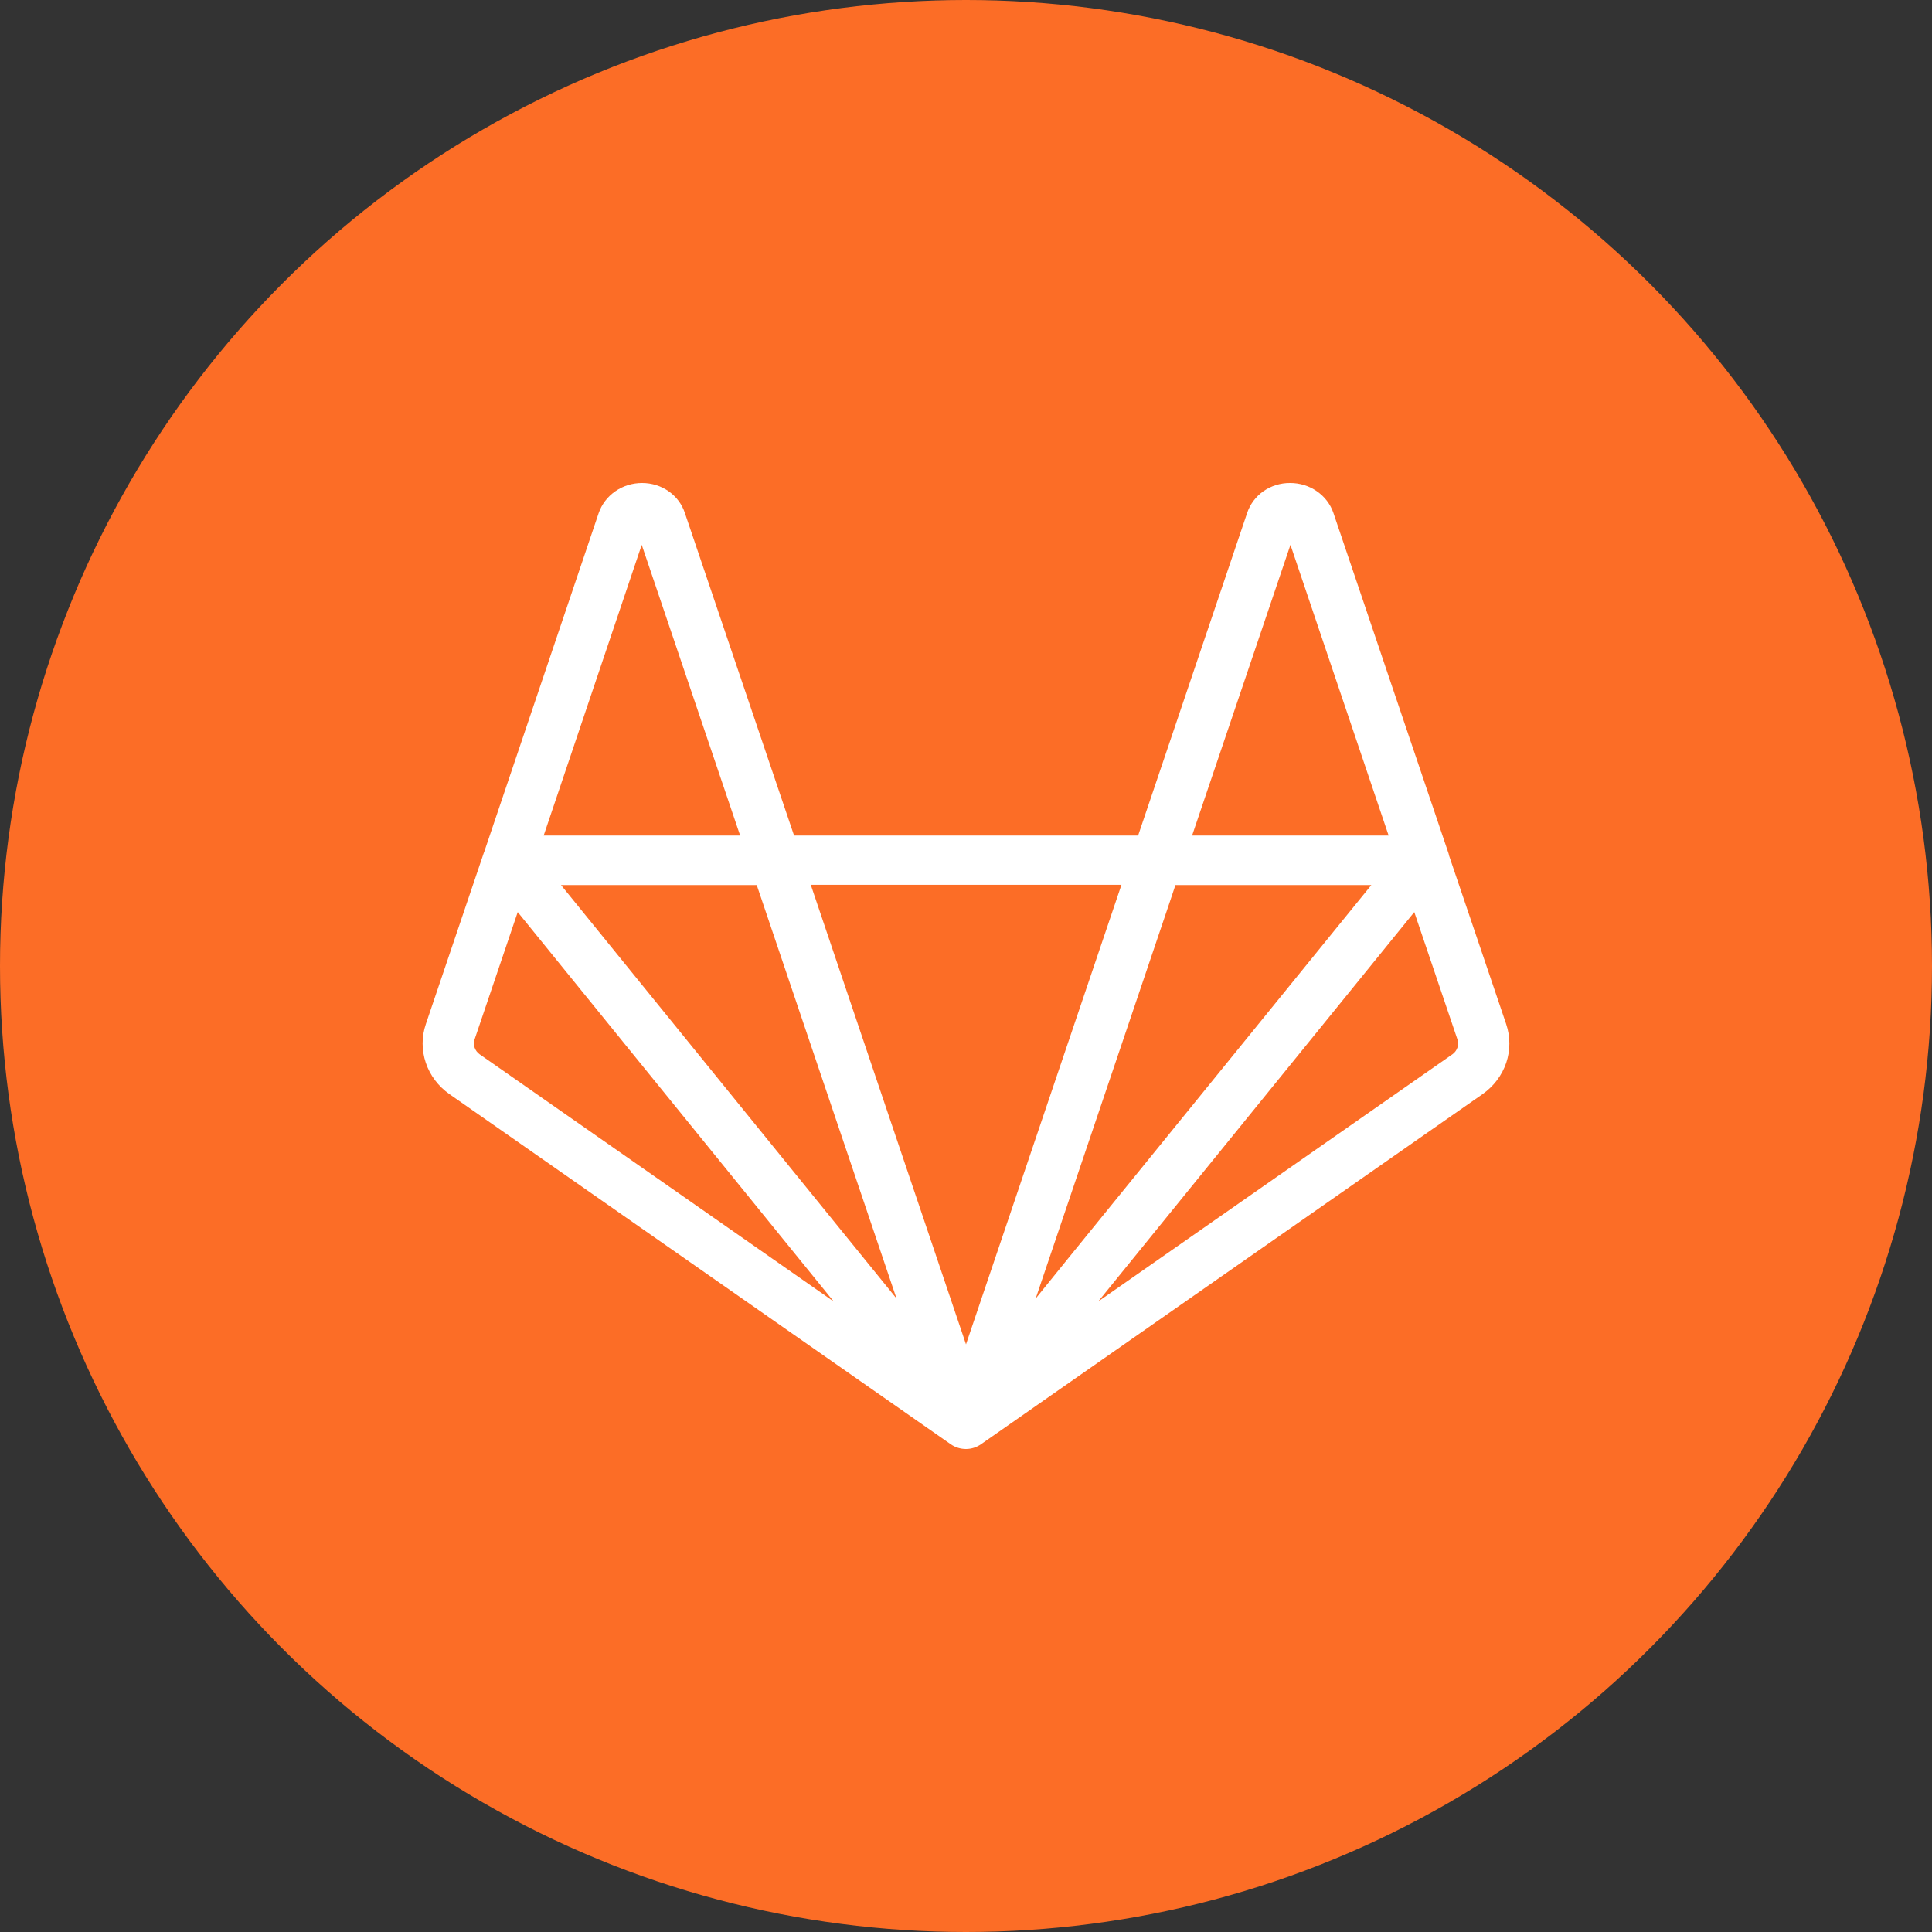 <svg width="32" height="32" viewBox="0 0 32 32" fill="none" xmlns="http://www.w3.org/2000/svg">
<rect x="0" y="0" width="32" height="32" fill="#333333" stroke="none"/>
<circle cx="16" cy="16" r="16" fill="#FC6D26"/>
<path fill-rule="evenodd" clip-rule="evenodd" d="M24.947 16.962L24.002 14.174C23.997 14.148 23.99 14.123 23.98 14.098L22.085 8.494C22.035 8.349 21.938 8.223 21.809 8.135C21.68 8.046 21.525 7.999 21.366 8C21.208 7.999 21.054 8.047 20.926 8.136C20.798 8.226 20.704 8.353 20.656 8.498L18.851 13.839H13.152L11.344 8.498C11.297 8.353 11.203 8.227 11.075 8.137C10.948 8.048 10.794 8 10.637 8H10.633C10.474 8 10.319 8.048 10.19 8.138C10.062 8.227 9.966 8.353 9.916 8.498L8.02 14.11C8.02 14.113 8.019 14.116 8.017 14.118L8.014 14.124L7.053 16.963C6.982 17.171 6.982 17.395 7.053 17.604C7.123 17.812 7.26 17.993 7.444 18.122L15.748 23.922C15.822 23.973 15.909 24 16 24C16.09 24 16.178 23.971 16.25 23.92L24.556 18.122C24.74 17.993 24.877 17.812 24.948 17.603C25.018 17.395 25.017 17.17 24.947 16.962ZM12.259 13.839L10.629 9.024L9.005 13.839H12.259ZM23 13.839L21.374 9.024L19.745 13.839H23ZM12.534 14.659L14.849 21.507L9.292 14.659H12.534ZM17.154 21.508L19.374 14.943L19.469 14.659H22.714L17.687 20.849L17.154 21.508ZM13.429 14.655H18.575L16 22.267L13.429 14.655ZM7.944 17.462C7.905 17.434 7.876 17.395 7.861 17.351C7.846 17.307 7.846 17.259 7.861 17.215L8.575 15.107L13.809 21.557L7.944 17.462ZM18.191 21.556L24.057 17.462C24.096 17.434 24.125 17.395 24.14 17.35C24.154 17.306 24.154 17.258 24.139 17.214L23.425 15.107L18.211 21.531L18.191 21.556Z" fill="white"/>
</svg>
